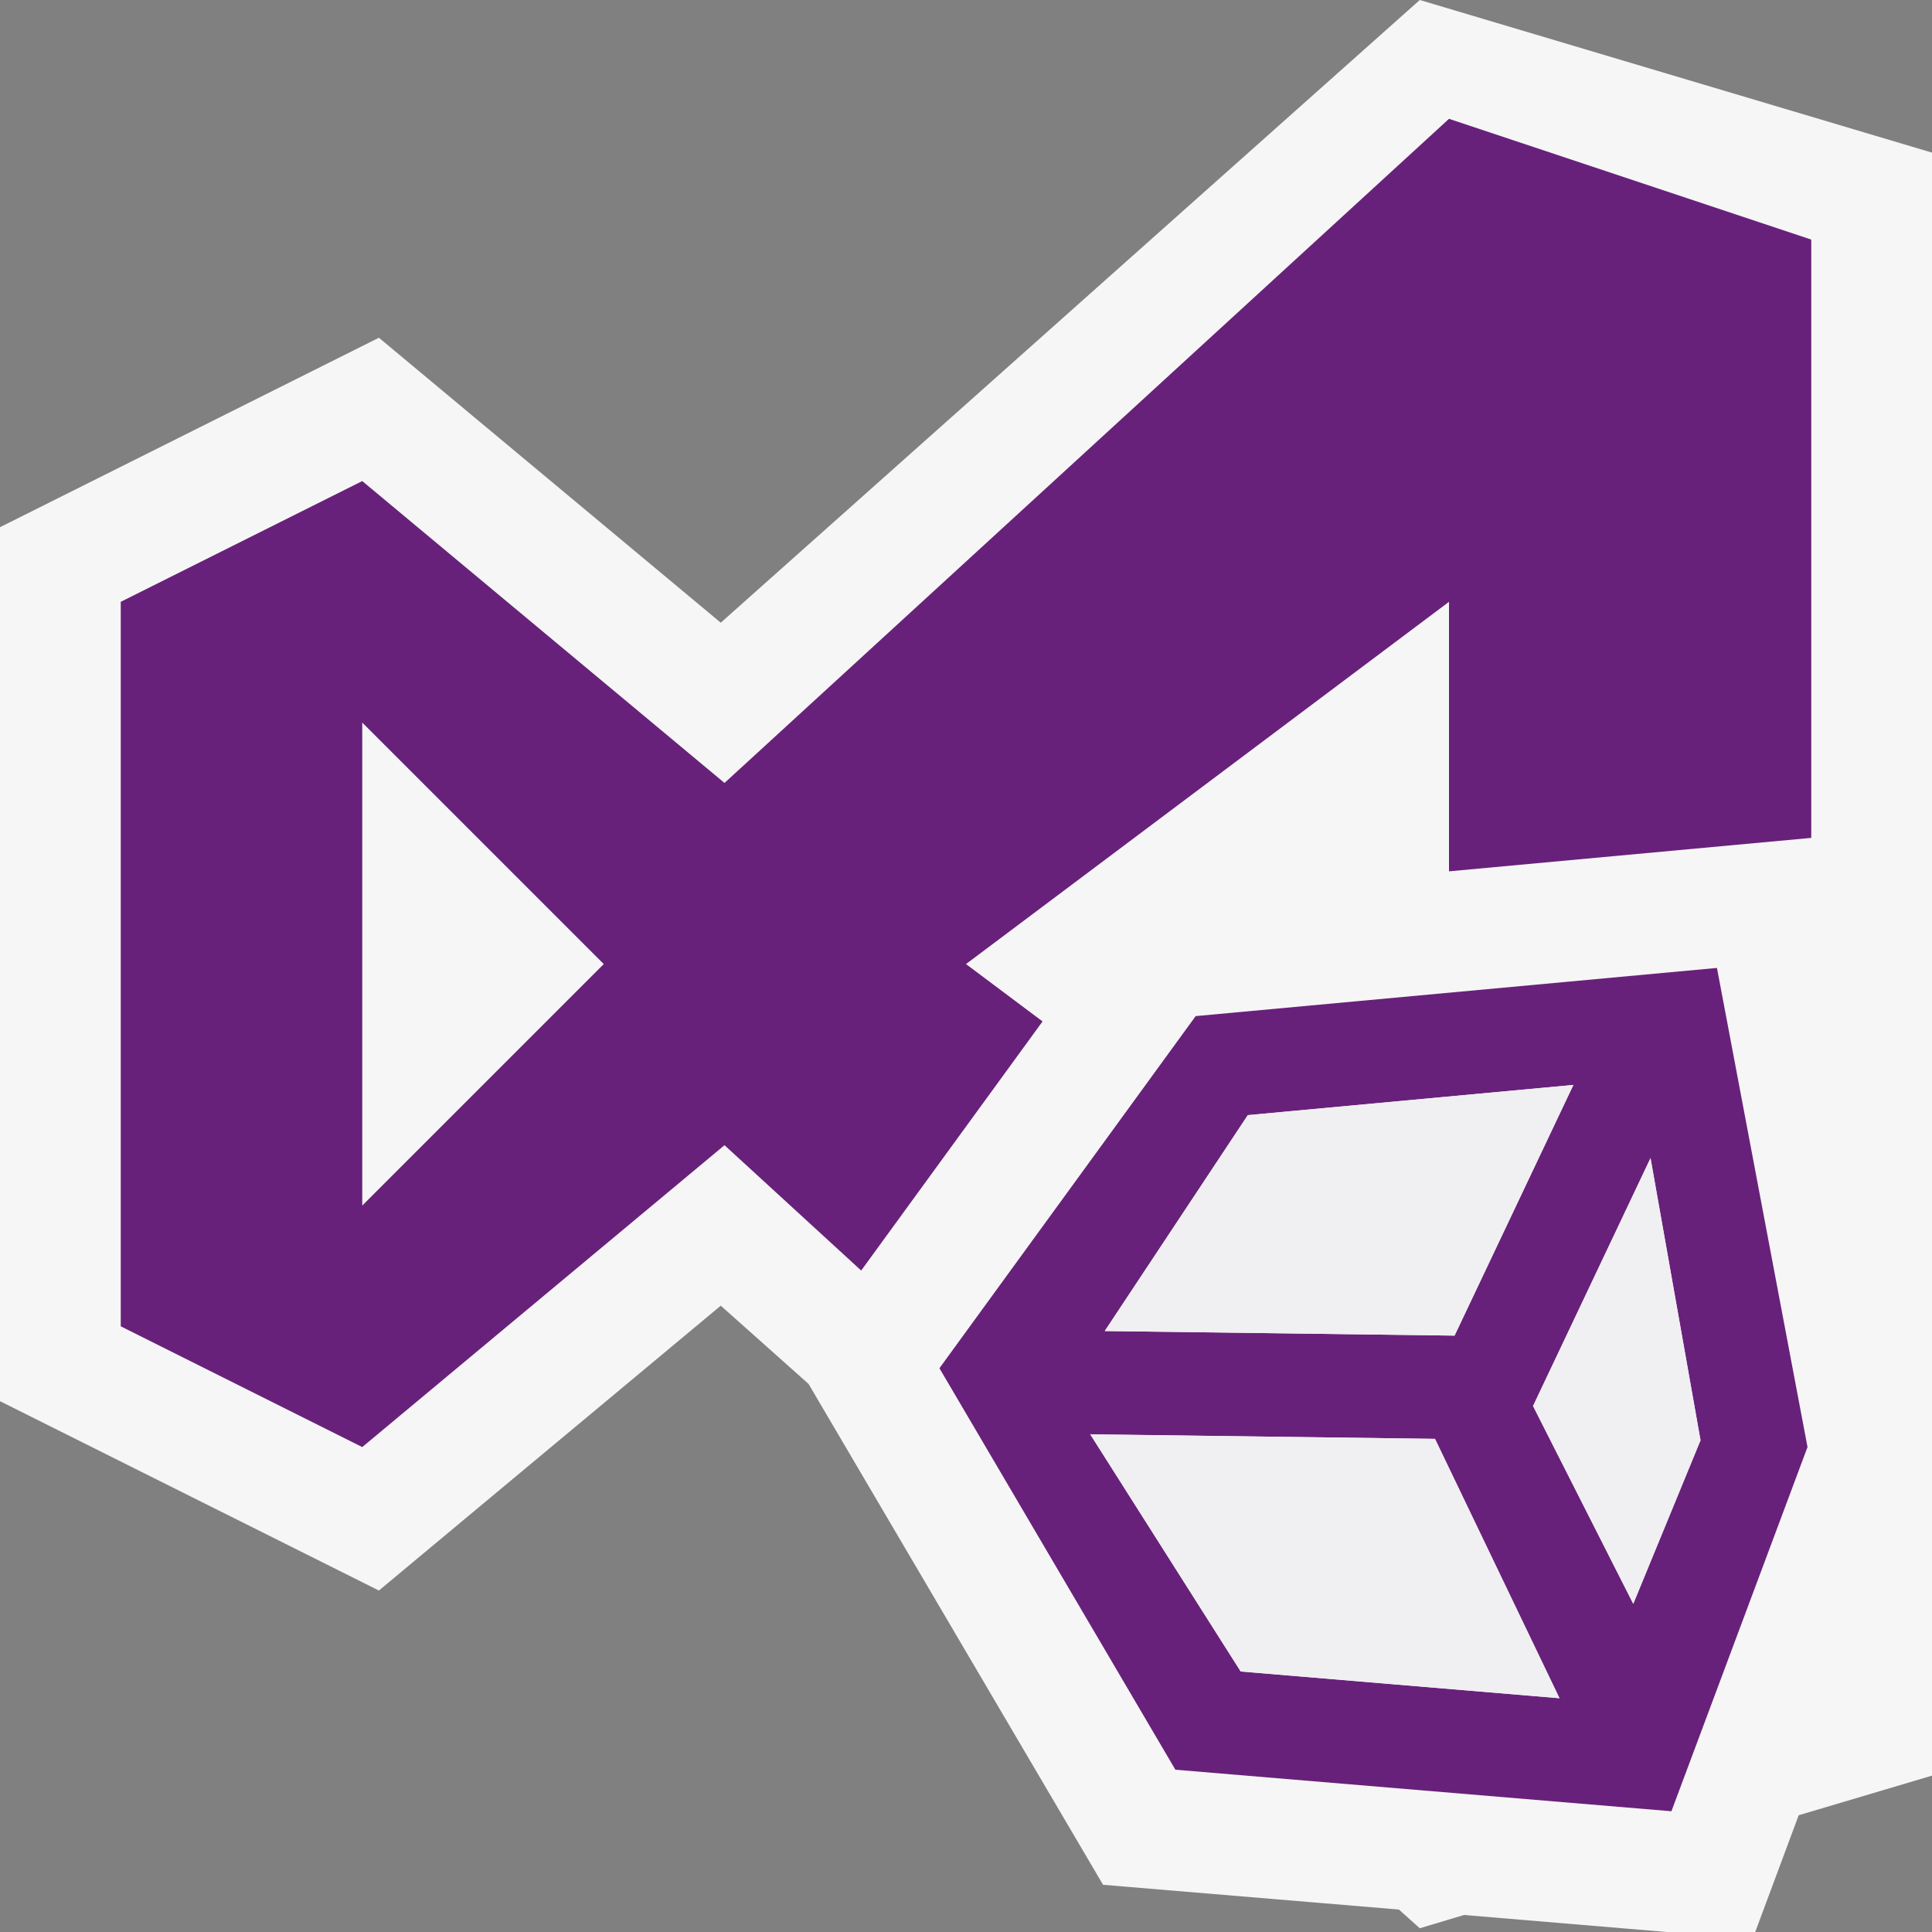 <svg xmlns="http://www.w3.org/2000/svg" viewBox="0 0 16 16"><rect x="0" y="0" width="16" height="16" fill="#808080" stroke="none"/><style>.st0{opacity:0}.st0,.st1{fill:#f6f6f6}.st2{fill:#68217a}.st3{fill:#f0eff1}</style><g id="outline"><path class="st0" d="M0 0h16v16H0z"/><path class="st1" d="M3.138 13.172l2.831-2.359.727.648 2.439 4.148 2.45.205.173.155.366-.11 1.679.141h.733l.36-.967L16 14.705V1.264L11.758 0 5.969 5.157l-2.831-2.36L0 4.366v7.238z"/></g><g id="color_x5F_importance"><path class="st2" d="M14.219 8.016l-4.317.399-2.122 2.916 1.954 3.325 4.108.344 1.127-3.016-.75-3.968zm-1.189.969l-.984 2.076-2.897-.038 1.185-1.788 2.696-.25zm-1.146 2.931l1.031 2.148-2.64-.222-1.246-1.964 2.855.038zm.812-.272l.973-2.053.414 2.337-.557 1.354-.83-1.638z"/><path class="st2" d="M8.634 8.459L8 7.984l4-3v2.232l3-.277V1.984l-3-1-6 5.5-3-2.5-2 1v6l2 1 3-2.5 1.132 1.038 1.502-2.063zM3 9.984v-4l2 2-2 2z"/></g><g id="icon_x5F_fg"><path class="st3" d="M9.029 11.879l1.246 1.964 2.64.221-1.031-2.148zM13.03 8.985l-2.696.25-1.185 1.788 2.897.038zM12.696 11.644l.83 1.638.557-1.354-.414-2.337z"/></g></svg>